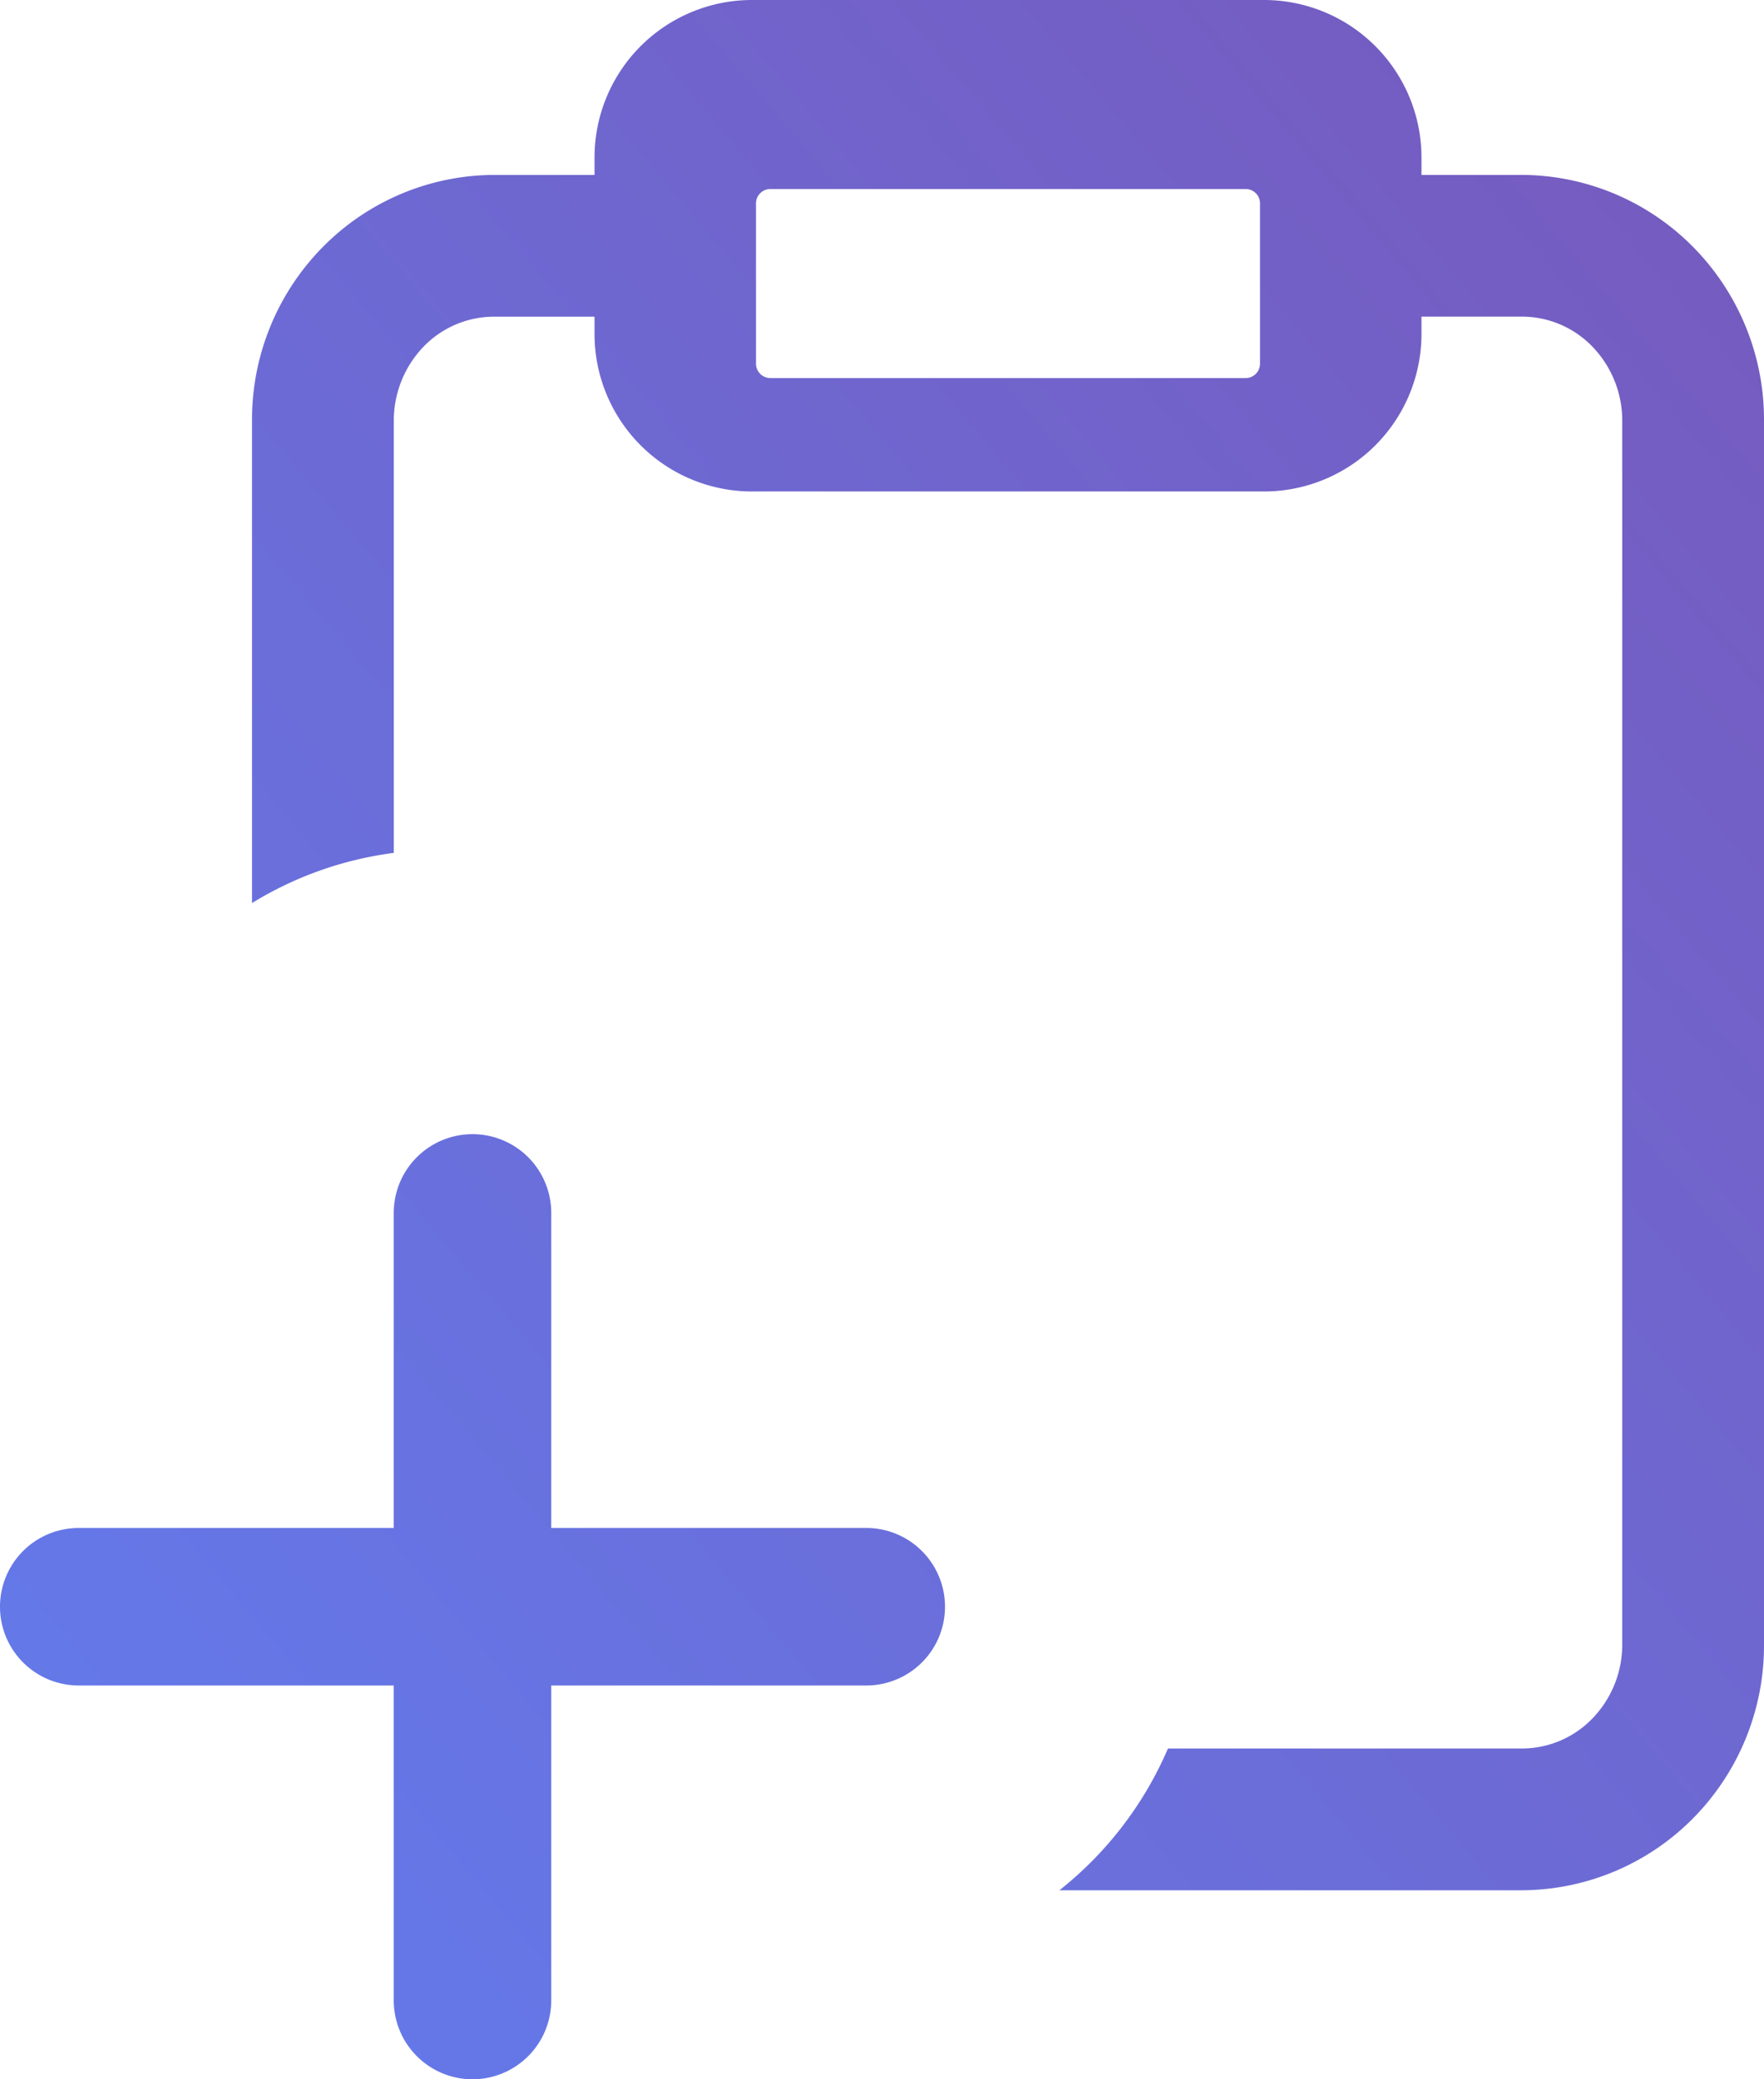 <svg xmlns="http://www.w3.org/2000/svg" xmlns:xlink="http://www.w3.org/1999/xlink" width="28" height="33" viewBox="0 0 28 33">
  <defs>
    <linearGradient id="linear-gradient" y1="1" x2="1" gradientUnits="objectBoundingBox">
      <stop offset="0" stop-color="#627cee"/>
      <stop offset="1" stop-color="#7759bc"/>
    </linearGradient>
    <clipPath id="clip-path">
      <path id="Shape" d="M7.5,33a1.252,1.252,0,0,1-1.25-1.25v-5h-5a1.25,1.25,0,1,1,0-2.5h5v-5a1.25,1.25,0,1,1,2.5,0v5h5a1.25,1.25,0,1,1,0,2.5h-5v5A1.252,1.252,0,0,1,7.5,33Zm16.656-3h-7.34a5.772,5.772,0,0,0,1.723-2.25h5.617a1.557,1.557,0,0,0,1.119-.475A1.687,1.687,0,0,0,25.75,26.1V6.676A1.691,1.691,0,0,0,25.275,5.5a1.557,1.557,0,0,0-1.119-.475H22.563v.262A2.5,2.5,0,0,1,20.078,7.8H11.922A2.5,2.5,0,0,1,9.437,5.288V5.026H7.844A1.557,1.557,0,0,0,6.725,5.5a1.691,1.691,0,0,0-.474,1.175v6.861A5.693,5.693,0,0,0,4,14.332V6.676a3.9,3.9,0,0,1,1.118-2.75A3.84,3.84,0,0,1,7.844,2.776H9.437V2.513A2.5,2.5,0,0,1,11.922,0h8.156a2.5,2.5,0,0,1,2.485,2.513v.263h1.593a3.84,3.84,0,0,1,2.726,1.151A3.9,3.9,0,0,1,28,6.676V26.1a3.9,3.9,0,0,1-1.118,2.75A3.843,3.843,0,0,1,24.156,30ZM12.218,3A.229.229,0,0,0,12,3.238V5.762A.229.229,0,0,0,12.218,6h7.565A.228.228,0,0,0,20,5.762V3.238A.228.228,0,0,0,19.783,3Z" transform="translate(3)" fill="url(#linear-gradient)"/>
    </clipPath>
  </defs>
  <g id="Icon" transform="translate(-3)">
    <path id="Shape-2" data-name="Shape" d="M7.5,33a1.252,1.252,0,0,1-1.25-1.25v-5h-5a1.25,1.25,0,1,1,0-2.5h5v-5a1.25,1.25,0,1,1,2.5,0v5h5a1.25,1.25,0,1,1,0,2.5h-5v5A1.252,1.252,0,0,1,7.5,33Zm16.656-3h-7.34a5.772,5.772,0,0,0,1.723-2.25h5.617a1.557,1.557,0,0,0,1.119-.475A1.687,1.687,0,0,0,25.75,26.1V6.676A1.691,1.691,0,0,0,25.275,5.5a1.557,1.557,0,0,0-1.119-.475H22.563v.262A2.5,2.5,0,0,1,20.078,7.8H11.922A2.5,2.5,0,0,1,9.437,5.288V5.026H7.844A1.557,1.557,0,0,0,6.725,5.5a1.691,1.691,0,0,0-.474,1.175v6.861A5.693,5.693,0,0,0,4,14.332V6.676a3.9,3.9,0,0,1,1.118-2.75A3.84,3.84,0,0,1,7.844,2.776H9.437V2.513A2.5,2.5,0,0,1,11.922,0h8.156a2.5,2.5,0,0,1,2.485,2.513v.263h1.593a3.84,3.84,0,0,1,2.726,1.151A3.9,3.9,0,0,1,28,6.676V26.1a3.9,3.9,0,0,1-1.118,2.75A3.843,3.843,0,0,1,24.156,30ZM12.218,3A.229.229,0,0,0,12,3.238V5.762A.229.229,0,0,0,12.218,6h7.565A.228.228,0,0,0,20,5.762V3.238A.228.228,0,0,0,19.783,3Z" transform="translate(3)" fill="url(#linear-gradient)"/>
  </g>
</svg>
